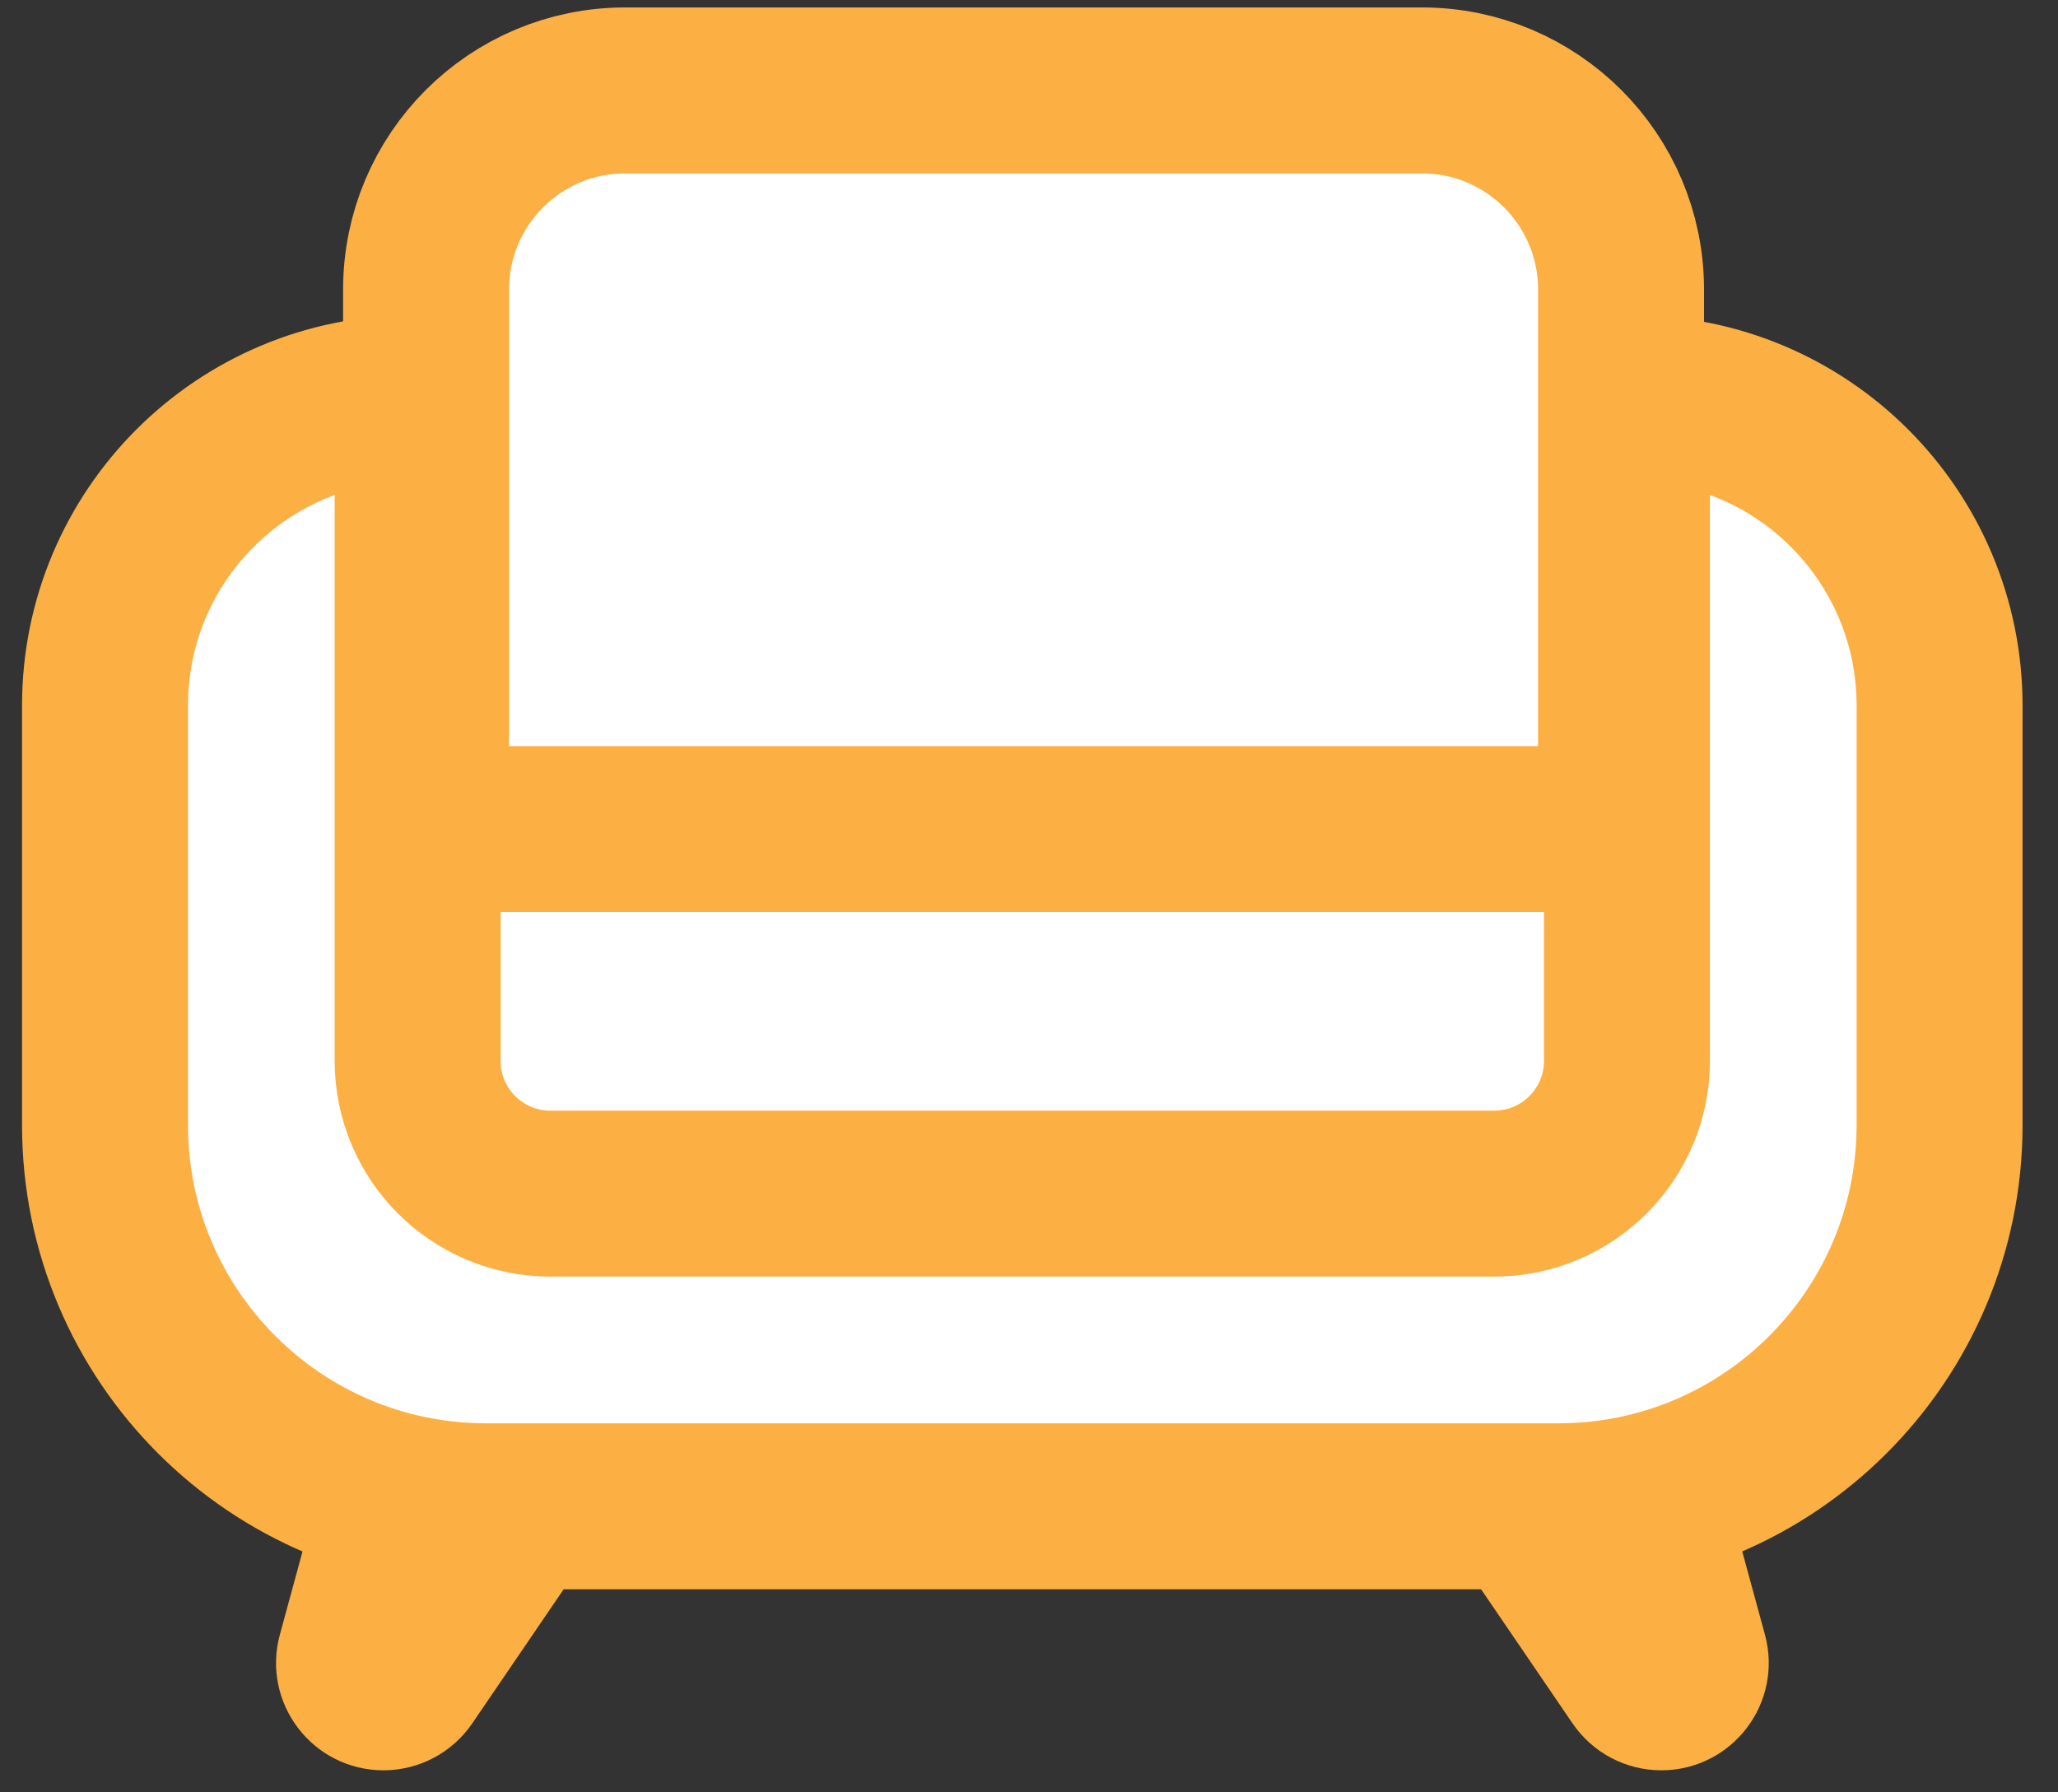<svg width="31" height="27" viewBox="0 0 31 27" fill="none" xmlns="http://www.w3.org/2000/svg">
<rect x="0" y="0" width="31" height="27" fill="#333333" stroke="none"/>
<g clip-path="url(#clip0_21182_1601)">
<path d="M21.418 1.362H9.418C7.761 1.362 6.418 2.705 6.418 4.362V13.237C6.418 14.894 7.761 16.237 9.418 16.237H21.418C23.075 16.237 24.418 14.894 24.418 13.237V4.362C24.418 2.705 23.075 1.362 21.418 1.362Z" fill="white" stroke="#FCB044" stroke-width="2.5" stroke-linejoin="round"/>
<path d="M5.293 12.489H25.508V16.98C25.508 18.085 24.613 18.98 23.508 18.98H7.293C6.188 18.98 5.293 18.085 5.293 16.98V12.489Z" fill="white" stroke="#FCB044" stroke-width="2.5" stroke-linejoin="round"/>
<path d="M1.582 10.628C1.582 8.071 3.654 5.999 6.211 5.999C6.255 5.999 6.291 6.035 6.291 6.08V15.981C6.291 17.086 7.187 17.981 8.291 17.981H22.507C23.611 17.981 24.507 17.086 24.507 15.981V6.08C24.507 6.035 24.543 5.999 24.587 5.999C27.144 5.999 29.216 8.071 29.216 10.628V16.949C29.216 20.12 26.645 22.691 23.474 22.691H7.324C4.153 22.691 1.582 20.12 1.582 16.949V10.628Z" fill="white" stroke="#FCB044" stroke-width="2.5" stroke-linejoin="round"/>
<path d="M5.261 22.69H8.738L6.7 25.68C6.492 25.985 6.146 26.168 5.776 26.168C5.039 26.168 4.504 25.467 4.698 24.756L5.261 22.69Z" fill="#FCB044" stroke="#FCB044" stroke-linejoin="round"/>
<path d="M25.54 22.69H22.062L24.101 25.68C24.309 25.985 24.655 26.168 25.024 26.168C25.762 26.168 26.297 25.467 26.103 24.756L25.54 22.69Z" fill="#FCB044" stroke="#FCB044" stroke-linejoin="round"/>
</g>
<defs>
<clipPath id="clip0_21182_1601">
<rect width="31" height="27" fill="white"/>
</clipPath>
</defs>
</svg>
